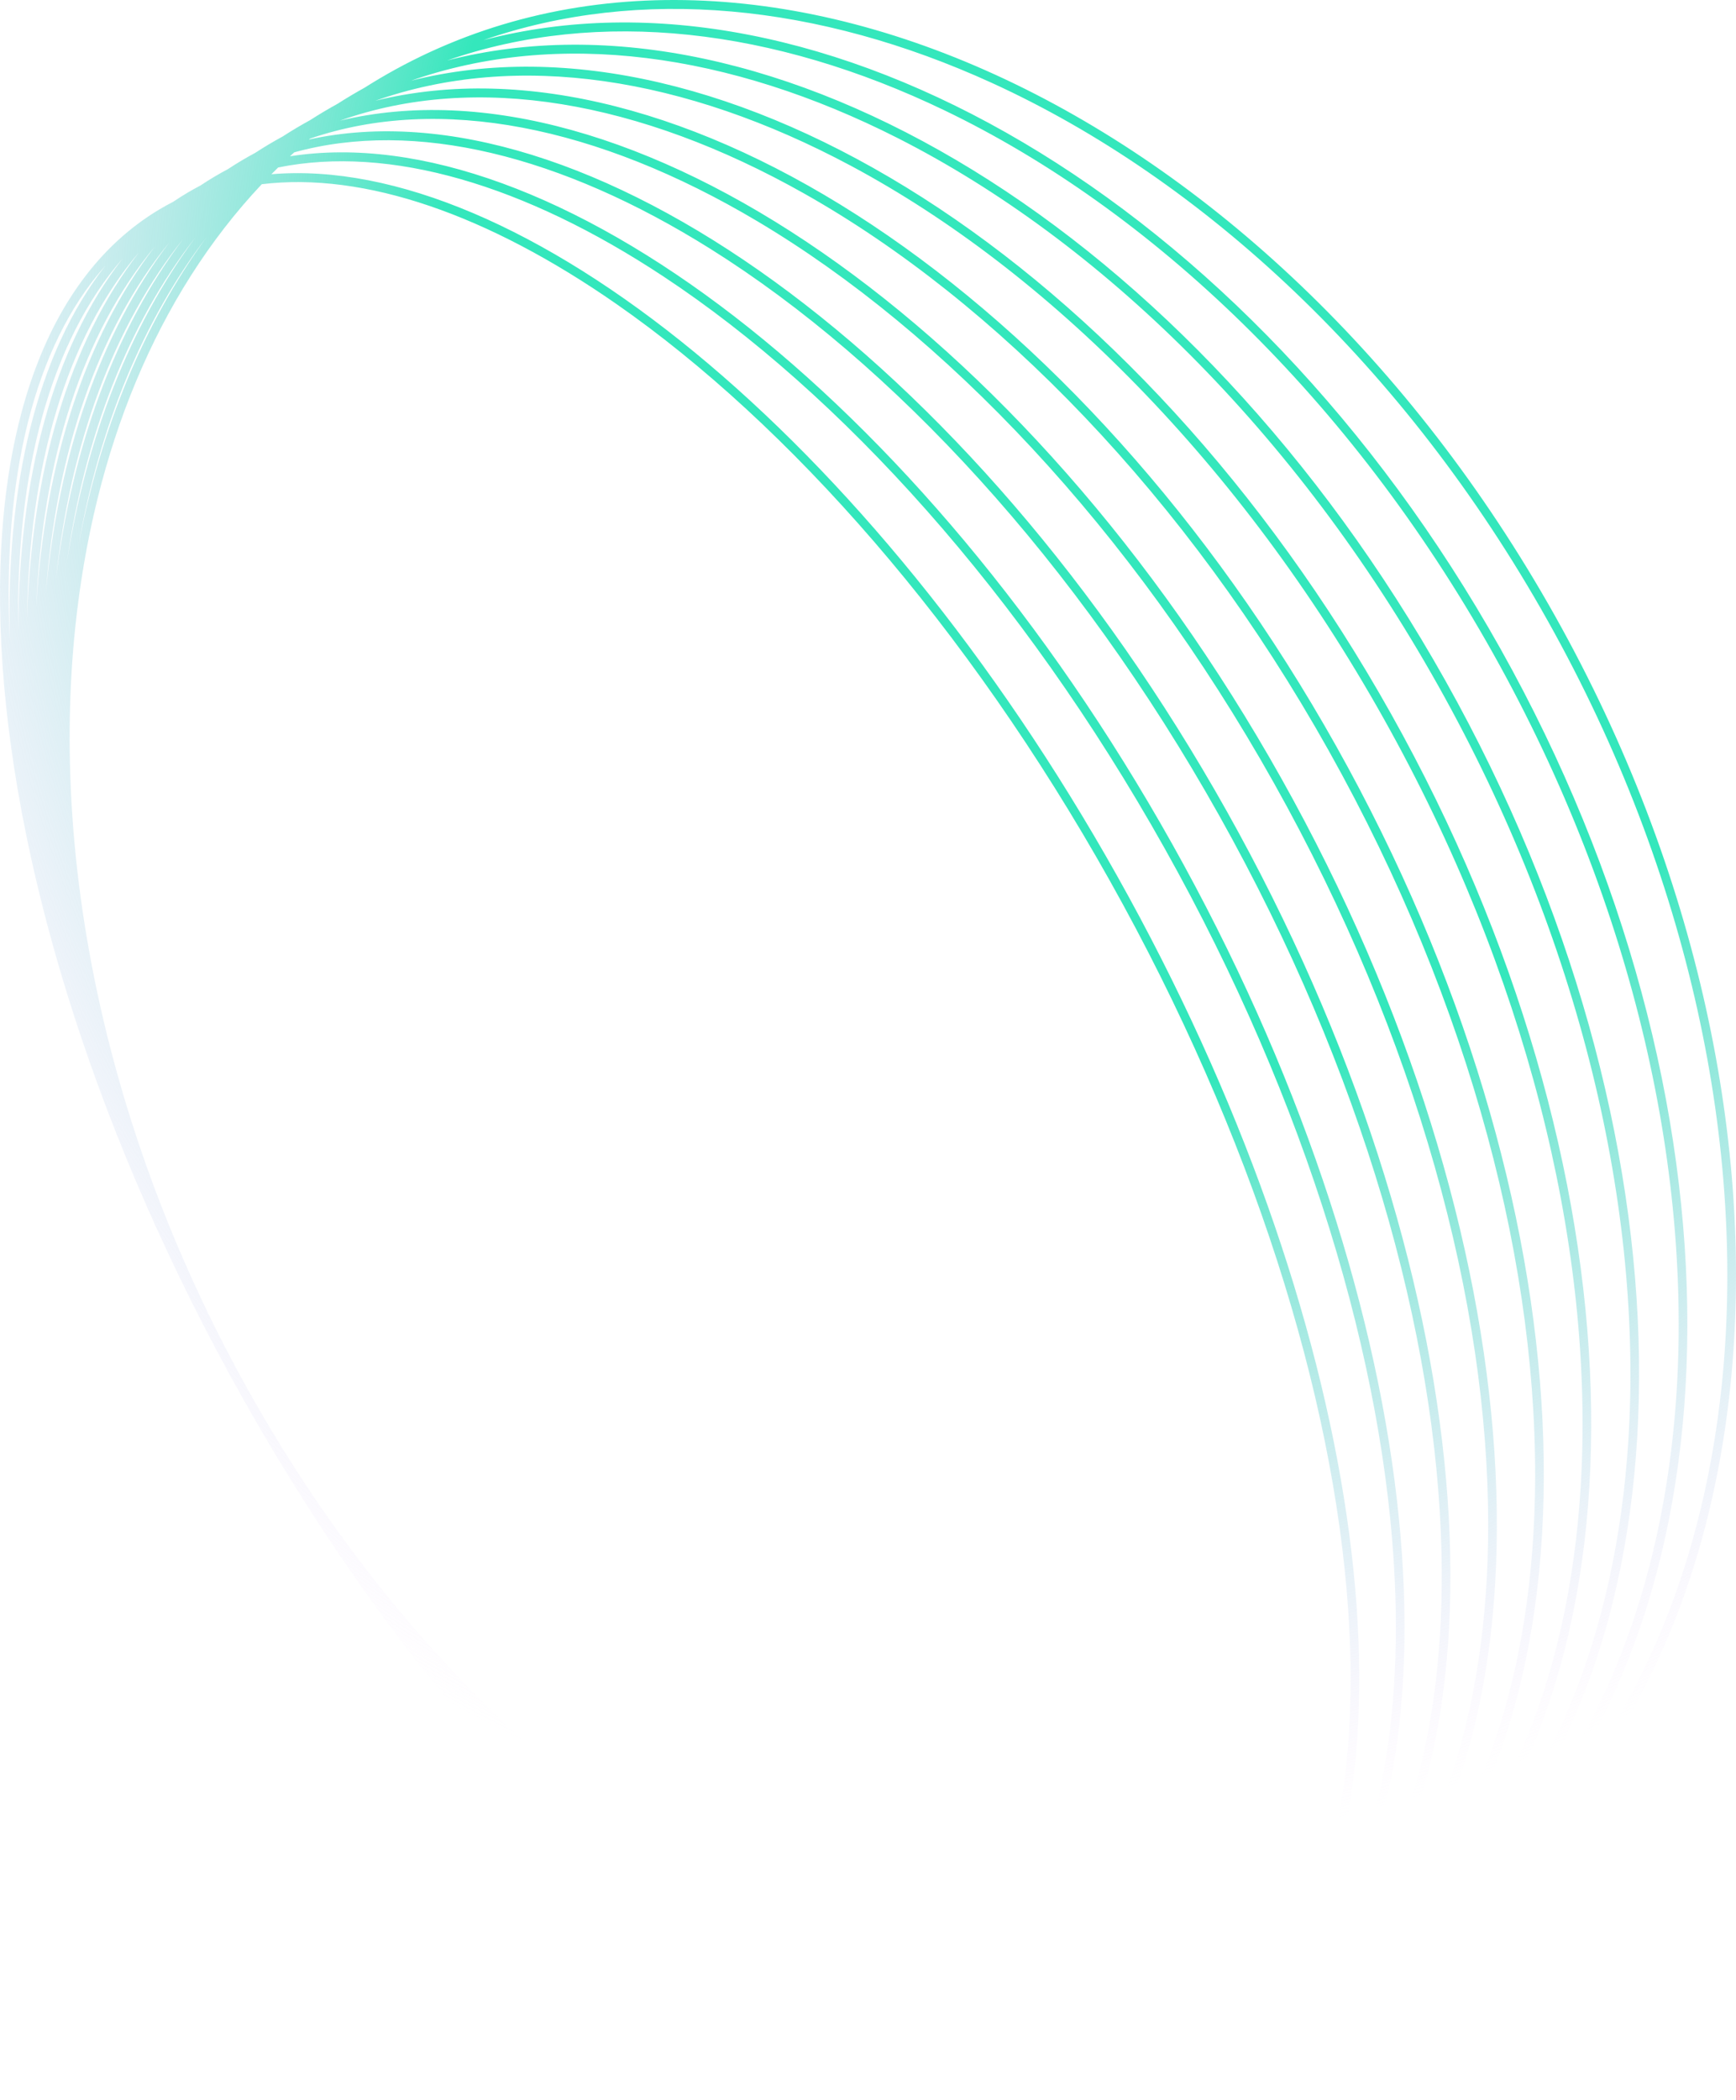 <svg width="502" height="607" viewBox="0 0 502 607" fill="none" xmlns="http://www.w3.org/2000/svg">
<path fill-rule="evenodd" clip-rule="evenodd" d="M406.076 561.299C404.811 562.104 403.532 562.89 402.238 563.659C400.887 564.462 399.527 565.242 398.158 565.998C396.897 566.805 395.62 567.593 394.327 568.361C392.974 569.165 391.612 569.943 390.24 570.696C388.982 571.506 387.708 572.295 386.416 573.063C385.062 573.868 383.696 574.645 382.32 575.393C381.067 576.207 379.795 576.998 378.505 577.765C377.149 578.571 375.78 579.346 374.4 580.09C373.151 580.908 371.883 581.701 370.594 582.467C369.236 583.274 367.864 584.047 366.478 584.785C365.235 585.609 363.97 586.404 362.683 587.169C361.323 587.977 359.946 588.747 358.555 589.479C357.318 590.309 356.057 591.107 354.772 591.87C353.409 592.681 352.028 593.448 350.629 594.172C349.4 595.009 348.144 595.81 346.861 596.572C276.955 638.12 152.979 551.792 69.952 403.753C-13.075 255.714 -23.711 102.023 46.195 60.475C47.478 59.712 48.779 58.993 50.098 58.316C51.407 57.431 52.742 56.583 54.106 55.773C55.391 55.009 56.692 54.284 58.008 53.596C59.32 52.722 60.656 51.88 62.017 51.071C63.304 50.306 64.605 49.576 65.919 48.88C67.233 48.014 68.569 47.176 69.928 46.369C71.216 45.603 72.517 44.869 73.83 44.165C75.146 43.306 76.483 42.474 77.839 41.667C79.129 40.901 80.43 40.162 81.742 39.452C83.059 38.599 84.395 37.77 85.75 36.965C87.041 36.198 88.342 35.456 89.653 34.74C90.972 33.893 92.308 33.068 93.661 32.264C94.953 31.495 96.255 30.751 97.565 30.03C98.885 29.188 100.22 28.365 101.572 27.562C102.865 26.793 104.167 26.046 105.476 25.32C106.797 24.483 108.133 23.662 109.483 22.86C214.342 -39.462 366.653 30.025 449.68 178.064C532.707 326.104 515.008 496.635 410.149 558.957C408.799 559.76 407.442 560.54 406.076 561.299ZM389.833 465.051C385.566 403.397 362.3 328.34 320.934 254.584C279.568 180.827 228.058 122.556 178.325 87.925C141.163 62.048 105.42 49.632 75.692 53.248C45.305 85.486 27.048 130.402 21.752 181.437C14.66 249.766 30.845 328.866 72.122 402.463C113.399 476.061 171.85 530.04 232.879 557.883C278.461 578.678 325.376 584.86 367.689 573.889C385.596 549.194 393.022 511.12 389.833 465.051ZM374.137 572.073C373.264 572.339 372.388 572.597 371.51 572.848C412.37 512.097 394.506 380.605 323.104 253.294C251.702 125.982 150.015 44.311 78.478 50.362C79.128 49.705 79.783 49.053 80.443 48.407C112.717 41.882 151.712 53.403 191.881 79.933C243.022 113.711 295.401 171.442 336.756 245.18C378.111 318.918 400.489 394.479 403.335 456.961C405.569 506.038 395.764 546.563 374.137 572.073ZM380.141 570.115C379.614 570.298 379.086 570.479 378.558 570.657C426.141 509.401 411.709 373.665 338.926 243.89C266.143 114.115 159.169 33.382 83.845 45.174C84.259 44.792 84.674 44.412 85.092 44.034C119.964 34.424 162.271 44.894 205.436 71.939C257.987 104.866 311.234 162.058 352.578 235.776C393.923 309.495 415.413 385.561 416.837 448.874C418.007 500.879 405.662 543.832 380.141 570.115ZM385.743 568.044C385.622 568.092 385.501 568.139 385.38 568.186C439.621 506.283 428.767 366.466 354.748 234.486C280.728 102.507 168.532 22.922 89.335 40.328C89.435 40.244 89.535 40.159 89.635 40.075C127.157 27.228 172.838 36.508 218.991 63.943C272.952 96.019 327.066 152.673 368.4 226.372C409.734 300.072 430.337 376.643 430.342 440.788C430.345 495.651 415.312 541.016 385.743 568.044ZM253.317 568.923C284.842 580.065 316.636 584.209 346.78 580.482C317.007 584.805 285.157 580.641 253.317 568.923ZM139.791 11.598C185.163 -4.103 236.759 1.127 286.753 23.935C347.782 51.777 406.233 105.756 447.51 179.354C488.787 252.951 504.972 332.051 497.88 400.381C492.071 456.355 470.672 504.969 434.778 537.568C504.728 463.65 506.883 317.673 433.858 187.468C360.833 57.263 236.951 -13.805 139.791 11.598ZM22.683 157.696C28.745 123.451 41.167 92.974 59.691 68.593C41.482 93.603 29.072 124.02 22.683 157.696ZM418.036 196.872C491.336 327.568 491.65 472.513 424.576 543.992C459.415 512.451 479.673 464.348 484.371 408.459C490.043 340.97 472.976 262.376 431.688 188.758C390.4 115.139 332.815 60.627 273.202 31.94C223.836 8.183 173.24 2.192 129.286 17.481C222.955 -6.577 344.736 66.176 418.036 196.872ZM247.375 569.41C280.523 582.44 313.905 587.451 345.169 583.31C314.374 588.181 280.92 583.15 247.375 569.41ZM56.506 68.615C37.011 93.633 24.516 125.973 19.302 162.748C24.915 126.682 37.391 94.416 56.506 68.615ZM241.934 569.905C276.372 584.8 310.974 590.718 342.954 586.248C311.551 591.594 276.862 585.656 241.934 569.905ZM118.868 23.323C161.357 8.45 210.922 15.215 259.651 39.943C317.849 69.476 374.566 124.522 415.866 198.161C457.166 271.8 475.115 349.888 470.862 416.539C467.3 472.345 448.209 519.916 414.452 550.359C478.61 481.35 475.788 337.461 402.214 206.275C328.639 75.09 209.002 0.629 118.868 23.323ZM16.165 167.354C20.378 128.338 32.728 94.442 52.928 69.118C33.176 95.395 20.854 129.203 16.165 167.354ZM386.392 215.679C460.24 347.352 465.61 490.157 404.409 556.668C437.056 527.363 454.954 480.347 457.354 424.62C460.189 358.806 441.355 281.224 400.044 207.565C358.733 133.906 302.883 78.325 246.098 47.945C198.017 22.221 149.515 14.669 108.539 29.122C195.093 7.816 312.544 84.006 386.392 215.679ZM236.905 570.41C272.357 587.144 307.865 594.01 340.222 589.292C308.565 595.044 272.953 588.164 236.905 570.41ZM49 70.033C28.333 95.38 16.315 130.568 13.226 171.583C16.874 131.609 28.853 96.521 49 70.033ZM232.227 570.93C268.458 589.476 304.598 597.324 337.035 592.438C305.435 598.531 269.174 590.677 232.227 570.93ZM98.301 34.88C137.714 20.849 185.12 29.199 232.545 55.945C287.917 87.172 342.9 143.289 384.222 216.969C425.545 290.648 445.262 367.724 443.847 432.703C442.635 488.356 425.957 534.794 394.446 562.916C452.65 498.932 444.689 357.239 370.57 225.083C296.451 92.926 181.23 14.982 98.301 34.88ZM10.449 175.494C12.31 132.681 23.834 96.427 44.76 71.302C24.43 97.777 12.963 133.921 10.449 175.494ZM227.849 571.467C264.653 591.796 301.183 600.66 333.439 595.681C302.176 602.056 265.508 593.201 227.849 571.467ZM40.234 72.885C19.239 97.57 8.354 134.687 7.808 179.129C9.109 136.152 19.917 99.153 40.234 72.885ZM223.732 572.025C260.93 594.105 297.632 604.014 329.476 599.019C298.8 605.62 261.943 595.742 223.732 572.025ZM5.281 182.519C4.434 136.595 14.553 98.797 35.445 74.75C15.32 100.642 5.305 138.317 5.281 182.519ZM219.847 572.605C257.276 596.404 293.951 607.386 325.174 602.447C295.318 609.225 258.47 598.304 219.847 572.605ZM30.409 76.872C9.779 100.1 0.542 138.41 2.85 185.693C1.544 140.425 10.643 102.239 30.409 76.872Z" fill="url(#paint0_radial_213_1452)"/>
<defs>
<radialGradient id="paint0_radial_213_1452" cx="0" cy="0" r="1" gradientUnits="userSpaceOnUse" gradientTransform="translate(353.5 55.5) rotate(111.995) scale(493.952 408.508)">
<stop offset="0.536" stop-color="#34E7BC"/>
<stop offset="1" stop-color="#EFCCFC" stop-opacity="0"/>
</radialGradient>
</defs>
</svg>
